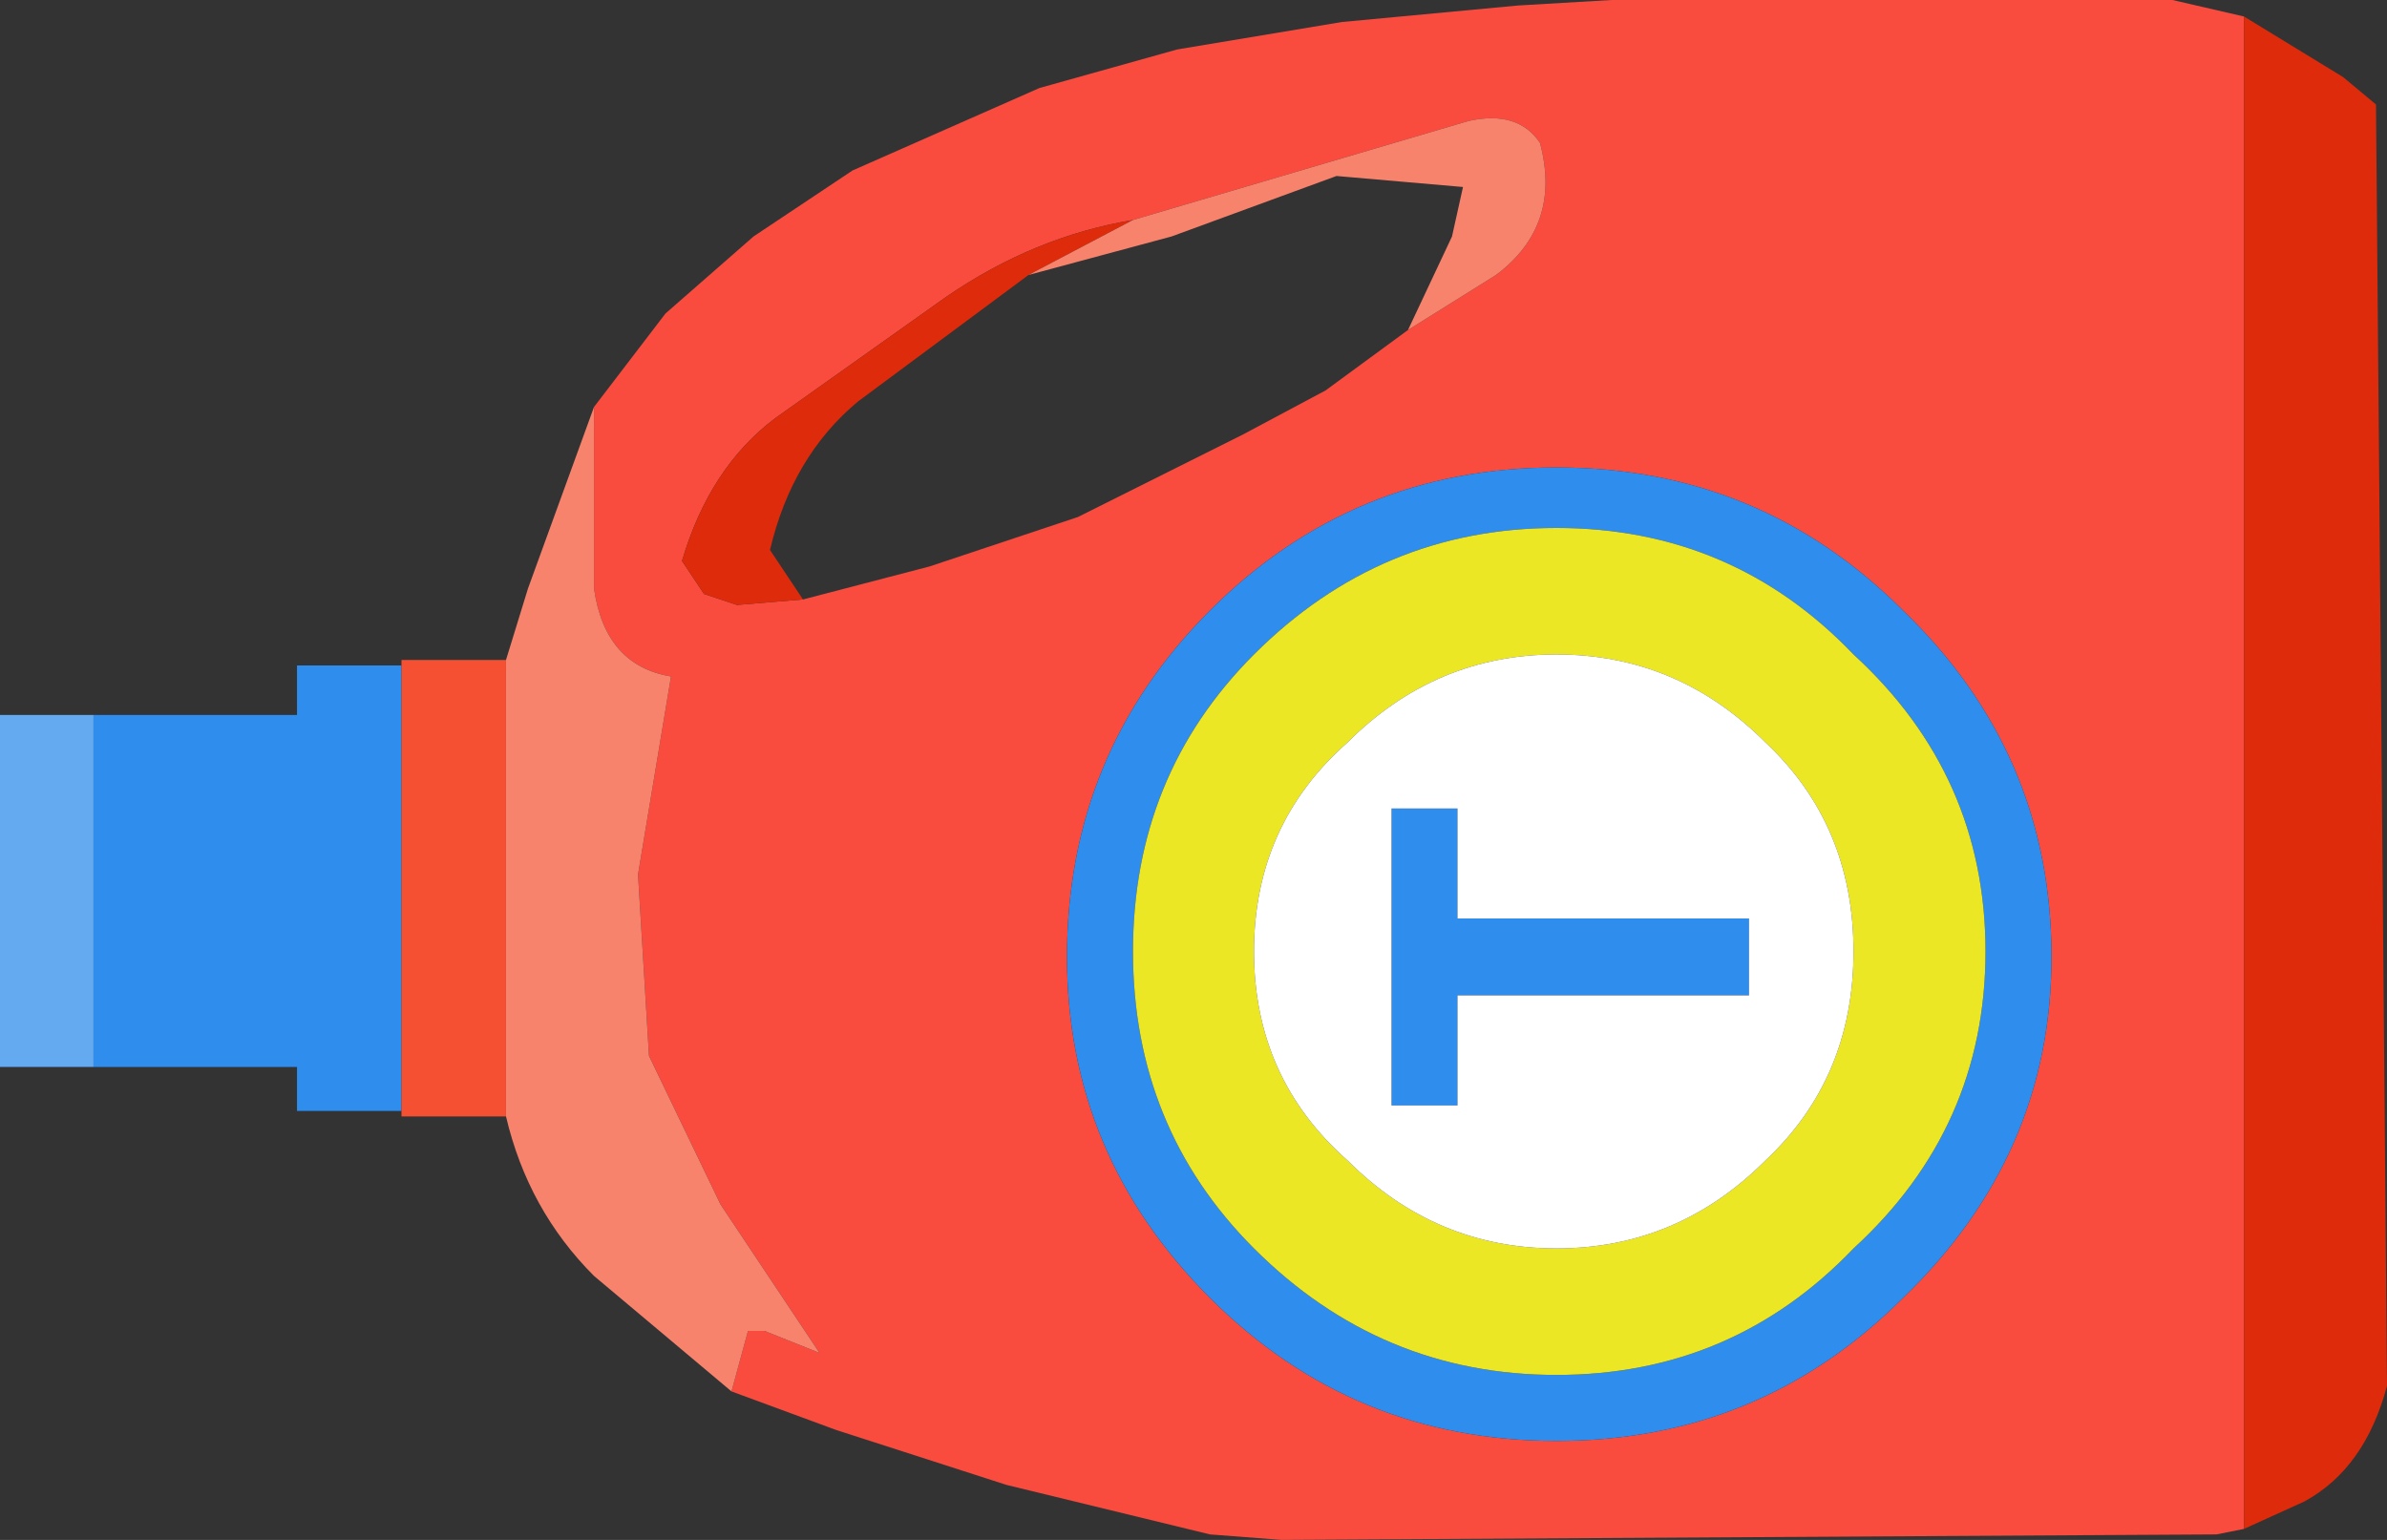 <?xml version="1.0" encoding="UTF-8" standalone="no"?>
<svg xmlns:ffdec="https://www.free-decompiler.com/flash" xmlns:xlink="http://www.w3.org/1999/xlink" ffdec:objectType="frame" height="14.0px" width="21.7px" xmlns="http://www.w3.org/2000/svg">
  <rect width="100%" height="100%" fill="#333333" stroke="none"/>
  <g transform="matrix(1.0, 0.0, 0.0, 1.0, 13.15, 7.2)">
    <use ffdec:characterId="864" height="14.0" transform="matrix(1.0, 0.0, 0.0, 1.0, -13.15, -7.2)" width="21.7" xlink:href="#shape0"/>
  </g>
  <defs>
    <g id="shape0" transform="matrix(1.0, 0.0, 0.0, 1.0, 13.15, 7.2)">
      <path d="M-7.75 -3.5 L-7.1 -4.35 -6.3 -5.05 -5.4 -5.65 -3.7 -6.4 -2.45 -6.75 -0.95 -7.0 0.65 -7.15 1.5 -7.2 6.6 -7.2 7.25 -7.05 7.25 6.7 7.0 6.75 -1.5 6.8 -2.15 6.75 -4.0 6.3 -5.55 5.8 -6.5 5.45 -6.35 4.9 -6.2 4.9 -5.7 5.1 -6.6 3.75 -7.25 2.4 -7.35 0.75 -7.05 -1.05 Q-7.65 -1.15 -7.75 -1.85 L-7.75 -3.5 M-0.35 -4.2 L0.45 -4.7 Q1.05 -5.15 0.85 -5.9 0.65 -6.2 0.2 -6.1 L-2.85 -5.2 Q-3.75 -5.05 -4.55 -4.5 L-6.1 -3.4 Q-6.7 -2.95 -6.95 -2.1 L-6.75 -1.8 -6.45 -1.7 -5.85 -1.75 -4.7 -2.05 -3.35 -2.5 -1.85 -3.25 -1.1 -3.65 -0.35 -4.2 M4.15 -1.65 Q2.85 -2.95 1.0 -2.95 -0.85 -2.95 -2.15 -1.65 -3.45 -0.35 -3.45 1.5 -3.45 3.3 -2.15 4.6 -0.85 5.9 1.0 5.9 2.85 5.9 4.15 4.6 5.5 3.3 5.5 1.5 5.5 -0.35 4.15 -1.65" fill="#f94b3e" fill-rule="evenodd" stroke="none"/>
      <path d="M7.25 -7.05 L8.15 -6.5 8.45 -6.25 8.55 5.4 Q8.35 6.15 7.8 6.45 L7.25 6.7 7.25 -7.05 M-2.85 -5.2 L-3.8 -4.7 -5.35 -3.55 Q-5.95 -3.05 -6.15 -2.2 L-5.85 -1.75 -6.45 -1.7 -6.75 -1.8 -6.95 -2.1 Q-6.7 -2.95 -6.1 -3.4 L-4.55 -4.5 Q-3.75 -5.05 -2.85 -5.2" fill="#dd2b0b" fill-rule="evenodd" stroke="none"/>
      <path d="M-6.5 5.45 L-7.75 4.4 Q-8.35 3.8 -8.55 2.95 L-8.55 -1.2 -8.35 -1.85 -7.75 -3.5 -7.75 -1.85 Q-7.65 -1.15 -7.05 -1.05 L-7.35 0.75 -7.25 2.4 -6.6 3.75 -5.7 5.1 -6.2 4.9 -6.35 4.9 -6.5 5.45 M-2.85 -5.2 L0.2 -6.1 Q0.65 -6.2 0.85 -5.9 1.05 -5.15 0.45 -4.7 L-0.35 -4.2 0.05 -5.05 0.15 -5.5 -1.0 -5.6 -2.5 -5.05 -3.8 -4.7 -2.85 -5.2" fill="#f8836d" fill-rule="evenodd" stroke="none"/>
      <path d="M-9.5 2.9 L-10.45 2.9 -10.45 2.5 -12.3 2.5 -12.3 -0.7 -10.45 -0.7 -10.45 -1.15 -9.5 -1.15 -9.5 2.9 M3.7 -1.25 Q2.6 -2.4 1.0 -2.4 -0.6 -2.4 -1.75 -1.25 -2.85 -0.15 -2.85 1.45 -2.85 3.05 -1.75 4.15 -0.6 5.3 1.0 5.3 2.6 5.3 3.7 4.15 4.9 3.05 4.9 1.45 4.9 -0.15 3.7 -1.25 M4.15 -1.65 Q5.5 -0.35 5.5 1.5 5.5 3.3 4.15 4.6 2.85 5.9 1.0 5.9 -0.85 5.9 -2.15 4.6 -3.45 3.3 -3.45 1.5 -3.45 -0.35 -2.15 -1.65 -0.85 -2.95 1.0 -2.95 2.85 -2.95 4.15 -1.65 M2.75 1.15 L2.75 1.85 0.1 1.85 0.1 2.85 -0.5 2.85 -0.5 0.15 0.1 0.15 0.1 1.15 2.75 1.15" fill="#2e8ded" fill-rule="evenodd" stroke="none"/>
      <path d="M3.7 -1.25 Q4.9 -0.15 4.9 1.45 4.9 3.05 3.7 4.15 2.6 5.3 1.0 5.3 -0.6 5.3 -1.75 4.15 -2.85 3.05 -2.85 1.45 -2.85 -0.15 -1.75 -1.25 -0.6 -2.4 1.0 -2.4 2.6 -2.4 3.7 -1.25 M2.9 -0.45 Q2.1 -1.25 1.0 -1.25 -0.1 -1.25 -0.9 -0.45 -1.75 0.3 -1.75 1.45 -1.75 2.6 -0.9 3.35 -0.1 4.15 1.0 4.15 2.1 4.15 2.9 3.35 3.7 2.6 3.7 1.45 3.7 0.3 2.9 -0.45" fill="#ece724" fill-rule="evenodd" stroke="none"/>
      <path d="M2.9 -0.45 Q3.7 0.3 3.7 1.45 3.7 2.6 2.9 3.35 2.1 4.15 1.0 4.15 -0.1 4.15 -0.9 3.35 -1.75 2.6 -1.75 1.45 -1.75 0.3 -0.9 -0.45 -0.1 -1.25 1.0 -1.25 2.1 -1.25 2.9 -0.45 M2.75 1.15 L0.1 1.15 0.1 0.15 -0.5 0.15 -0.5 2.85 0.1 2.85 0.1 1.85 2.75 1.85 2.75 1.15" fill="#ffffff" fill-rule="evenodd" stroke="none"/>
      <path d="M-12.3 2.5 L-13.15 2.5 -13.15 -0.7 -12.3 -0.7 -12.3 2.5" fill="#63aaf1" fill-rule="evenodd" stroke="none"/>
      <path d="M-8.55 2.95 L-9.5 2.95 -9.5 2.9 -9.5 -1.15 -9.5 -1.2 -8.55 -1.2 -8.55 2.95" fill="#f55032" fill-rule="evenodd" stroke="none"/>
    </g>
  </defs>
</svg>

